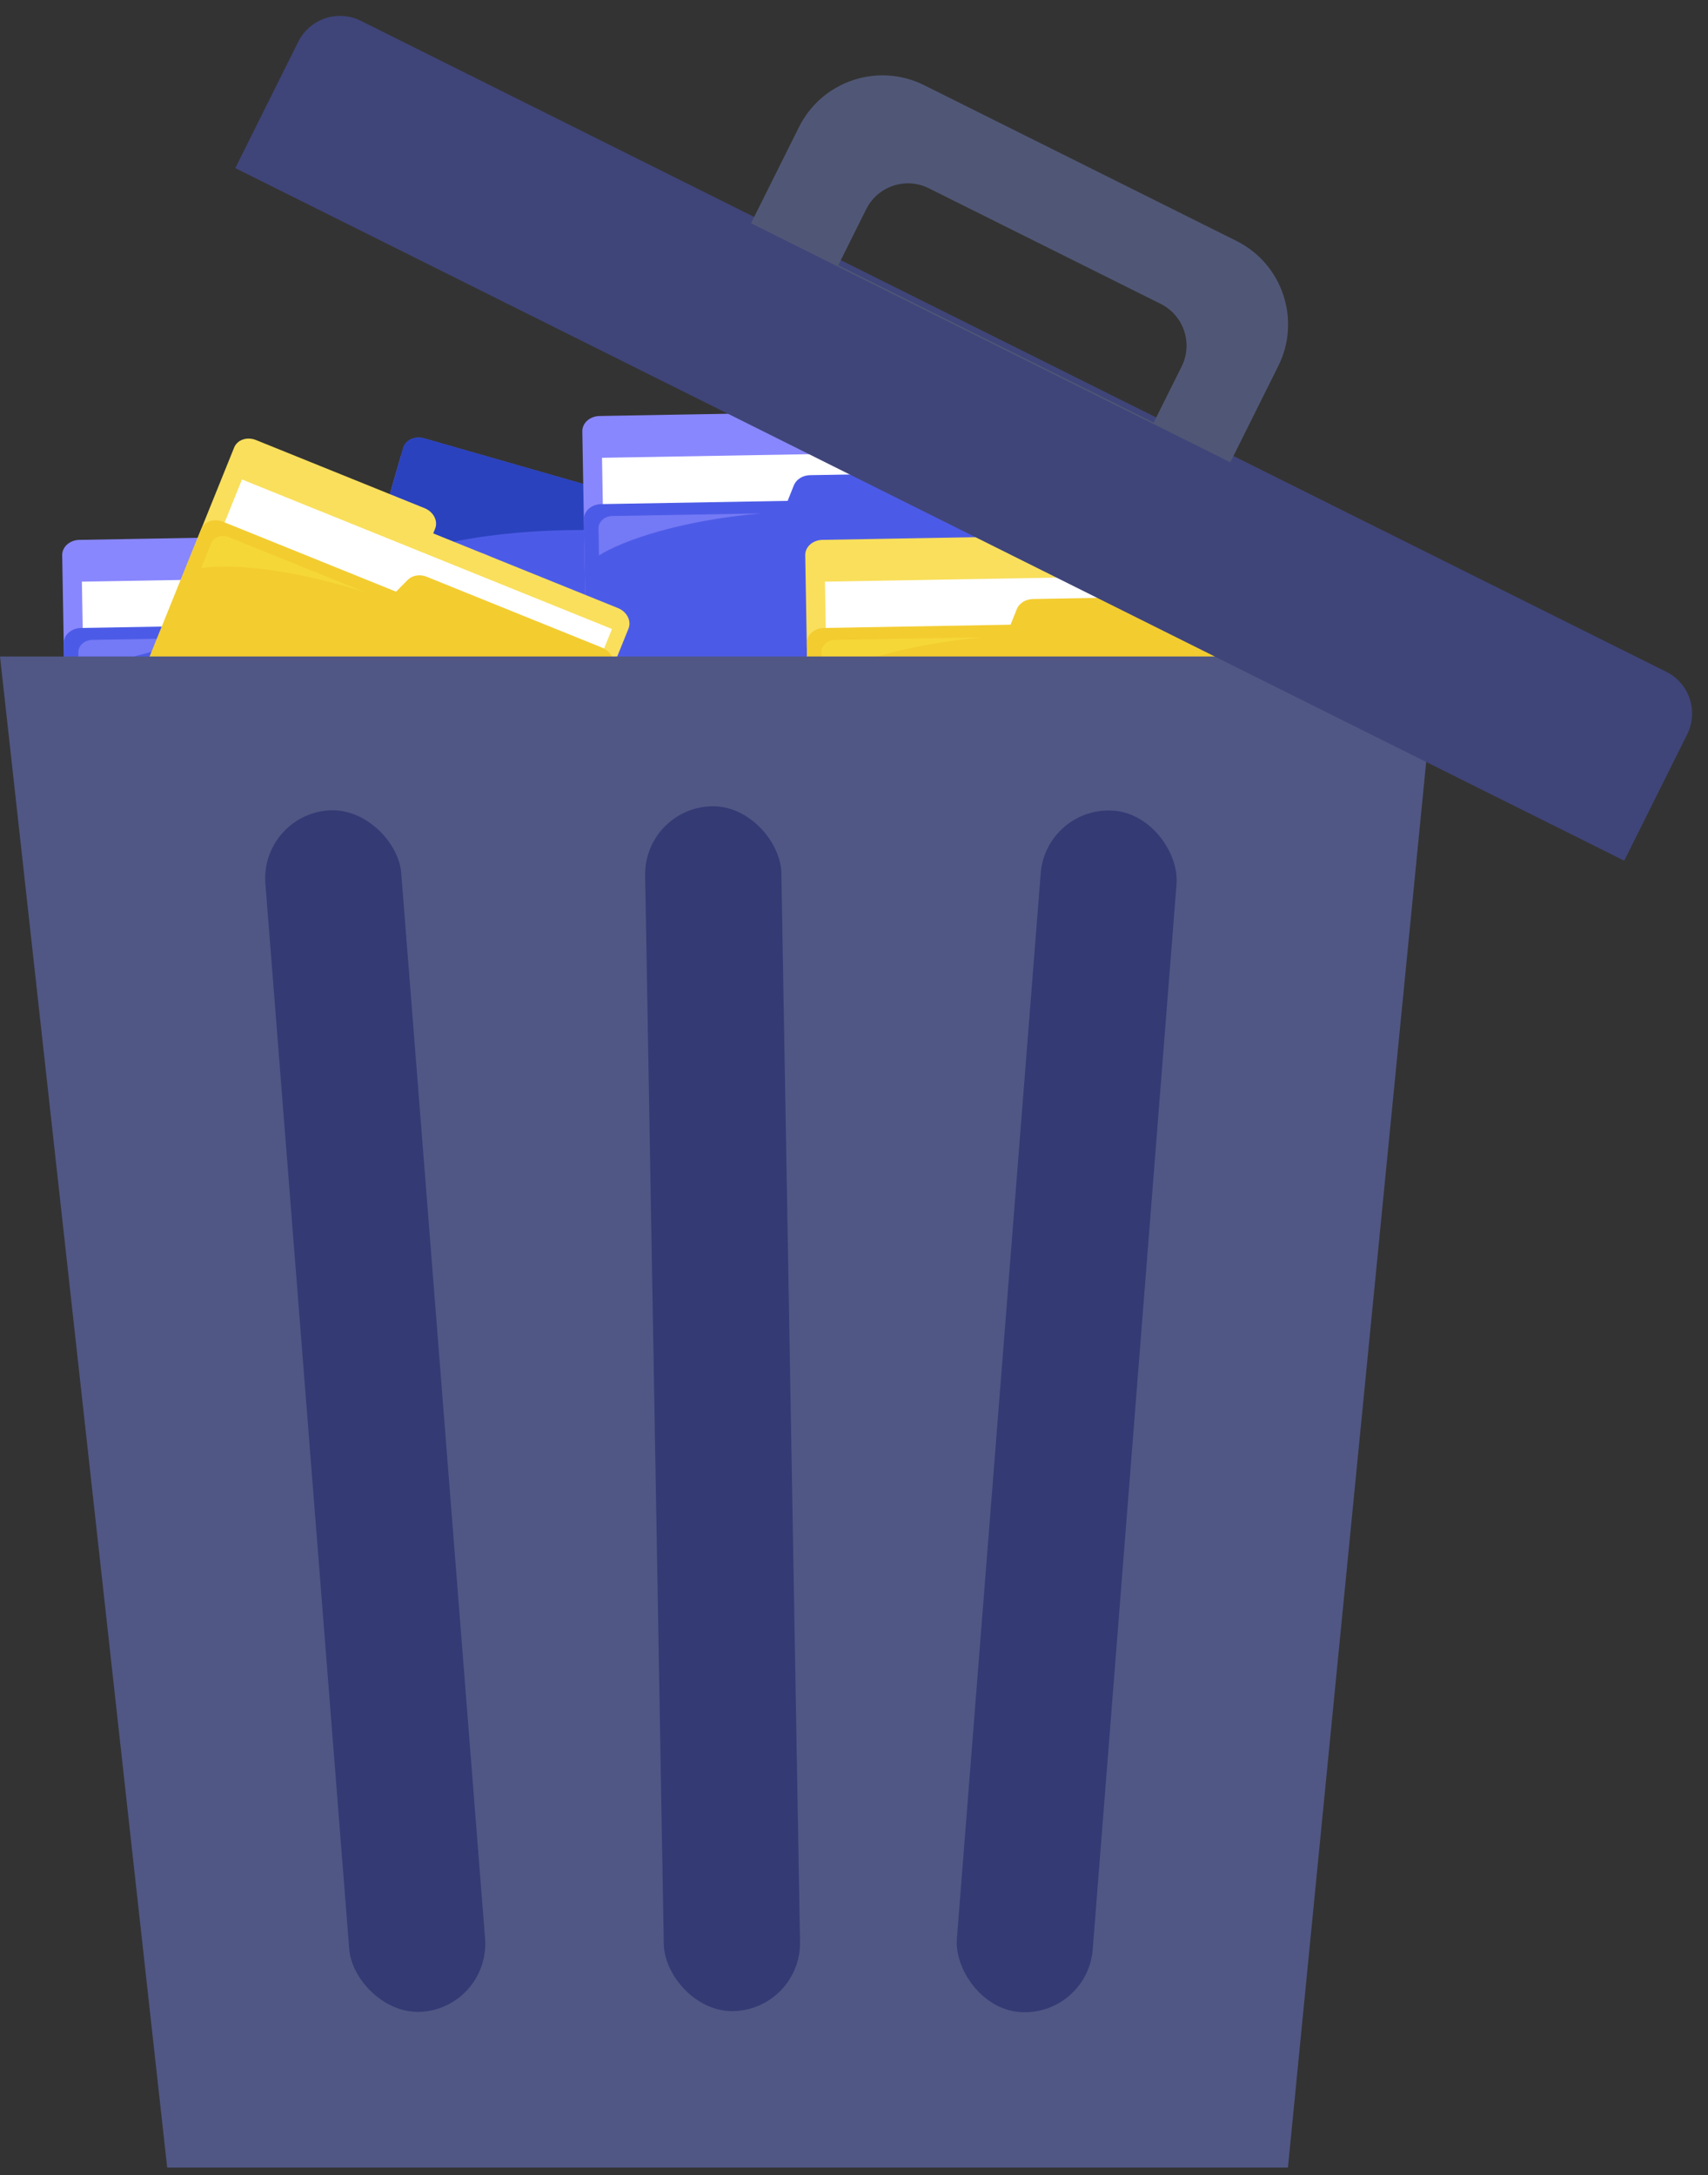 <svg width="183" height="233" viewBox="0 0 183 233" fill="none" xmlns="http://www.w3.org/2000/svg">
<rect x="0" y="0" width="183" height="233" fill="#333333" stroke="none"/>
<path d="M57.414 82.652L57.264 83.178C57.205 83.381 57.194 83.596 57.23 83.81C57.267 84.024 57.35 84.232 57.475 84.424C57.601 84.616 57.766 84.787 57.962 84.927C58.158 85.067 58.38 85.174 58.616 85.242L77.344 90.612C77.58 90.68 77.825 90.707 78.065 90.691C78.305 90.676 78.536 90.619 78.744 90.523C78.952 90.427 79.134 90.294 79.278 90.132C79.422 89.97 79.526 89.782 79.584 89.578L87.591 61.654L42.95 48.853L35.539 74.7C35.421 75.111 35.497 75.559 35.751 75.946C36.004 76.333 36.414 76.627 36.89 76.764L57.414 82.652Z" fill="#8987FD"/>
<path d="M44.596 49.019L85.692 60.803L78.394 86.252L37.299 74.468L44.596 49.019Z" fill="white"/>
<path d="M59.603 77.42L60.721 76.026L79.945 81.539C80.181 81.606 80.427 81.633 80.667 81.618C80.907 81.603 81.138 81.546 81.346 81.45C81.554 81.353 81.735 81.221 81.88 81.059C82.024 80.897 82.128 80.708 82.186 80.505L87.84 60.788C87.898 60.585 87.909 60.37 87.873 60.156C87.837 59.943 87.753 59.734 87.627 59.542C87.502 59.351 87.337 59.18 87.141 59.04C86.945 58.9 86.723 58.793 86.487 58.725L45.438 46.954C44.962 46.818 44.458 46.85 44.038 47.044C43.618 47.237 43.316 47.577 43.199 47.987L36.798 70.309C36.68 70.72 36.756 71.168 37.01 71.555C37.263 71.942 37.673 72.236 38.149 72.372L57.621 77.956C57.99 78.062 58.379 78.068 58.733 77.972C59.088 77.876 59.392 77.683 59.603 77.42Z" fill="#4C5BE7"/>
<path d="M43.198 47.989L39.513 60.84C54.889 53.999 77.198 57.385 87.647 59.577C87.523 59.378 87.356 59.199 87.157 59.053C86.958 58.907 86.73 58.796 86.487 58.726L45.438 46.956C44.962 46.819 44.458 46.851 44.038 47.045C43.618 47.239 43.316 47.578 43.198 47.989Z" fill="#2A42BE"/>
<path d="M63.967 75.608L79.151 79.962C79.341 80.017 79.539 80.039 79.734 80.027C79.928 80.015 80.114 79.969 80.283 79.892C80.451 79.814 80.598 79.707 80.714 79.576C80.831 79.445 80.915 79.293 80.962 79.129L81.758 76.355C78.772 77.131 72.462 77.377 63.975 75.606L63.967 75.608Z" fill="#7479F5"/>
<path d="M85.617 46.351L85.608 45.803C85.604 45.592 85.552 45.383 85.455 45.189C85.358 44.995 85.217 44.82 85.041 44.674C84.865 44.527 84.656 44.412 84.428 44.335C84.2 44.258 83.956 44.221 83.711 44.225L64.231 44.565C63.986 44.569 63.744 44.615 63.518 44.7C63.293 44.785 63.089 44.907 62.918 45.06C62.747 45.212 62.613 45.392 62.522 45.59C62.432 45.787 62.387 45.997 62.391 46.209L62.898 75.254L109.331 74.443L108.862 47.559C108.854 47.132 108.65 46.726 108.295 46.43C107.94 46.134 107.462 45.972 106.966 45.981L85.617 46.351Z" fill="#8987FD"/>
<path d="M107.709 74.766L64.964 75.512L64.502 49.041L107.247 48.295L107.709 74.766Z" fill="white"/>
<path d="M85.053 51.994L84.393 53.654L64.396 54.003C64.151 54.007 63.909 54.053 63.683 54.138C63.458 54.222 63.254 54.345 63.083 54.497C62.912 54.65 62.778 54.83 62.687 55.027C62.597 55.224 62.552 55.435 62.556 55.646L62.914 76.154C62.917 76.366 62.969 76.575 63.067 76.768C63.164 76.962 63.305 77.137 63.481 77.284C63.657 77.43 63.865 77.545 64.093 77.622C64.322 77.699 64.565 77.736 64.811 77.732L107.508 76.987C108.003 76.978 108.475 76.8 108.82 76.492C109.165 76.184 109.354 75.771 109.347 75.344L108.942 52.126C108.934 51.699 108.73 51.293 108.375 50.997C108.019 50.701 107.541 50.54 107.046 50.548L86.793 50.902C86.409 50.908 86.036 51.016 85.725 51.212C85.413 51.407 85.179 51.68 85.053 51.994Z" fill="#4C5BE7"/>
<path d="M109.347 75.344L109.114 61.976C96.409 73.014 74.085 76.299 63.453 77.257C63.629 77.412 63.841 77.533 64.074 77.615C64.308 77.697 64.558 77.736 64.811 77.731L107.508 76.986C108.003 76.978 108.475 76.8 108.82 76.492C109.165 76.183 109.355 75.77 109.347 75.344Z" fill="#2A42BE"/>
<path d="M81.41 55.003L65.617 55.278C65.419 55.281 65.223 55.318 65.041 55.386C64.858 55.455 64.693 55.553 64.555 55.676C64.417 55.8 64.308 55.945 64.235 56.104C64.161 56.264 64.125 56.434 64.128 56.605L64.178 59.491C66.807 57.875 72.769 55.795 81.403 55.007L81.41 55.003Z" fill="#7479F5"/>
<path d="M29.889 59.62L29.88 59.073C29.876 58.861 29.824 58.653 29.727 58.459C29.63 58.265 29.489 58.09 29.313 57.943C29.137 57.797 28.928 57.681 28.7 57.605C28.472 57.528 28.228 57.49 27.983 57.495L8.503 57.835C8.258 57.839 8.016 57.885 7.79 57.969C7.565 58.054 7.361 58.177 7.19 58.329C7.019 58.482 6.885 58.662 6.794 58.859C6.704 59.056 6.659 59.267 6.663 59.478L7.17 88.523L53.603 87.713L53.134 60.829C53.126 60.401 52.922 59.995 52.567 59.699C52.212 59.403 51.733 59.242 51.238 59.25L29.889 59.62Z" fill="#8987FD"/>
<path d="M51.981 88.035L9.236 88.782L8.774 62.31L51.519 61.564L51.981 88.035Z" fill="white"/>
<path d="M29.326 65.263L28.665 66.923L8.668 67.272C8.423 67.276 8.181 67.322 7.955 67.407C7.73 67.492 7.526 67.614 7.355 67.767C7.184 67.919 7.05 68.1 6.959 68.297C6.869 68.494 6.824 68.704 6.828 68.916L7.186 89.424C7.19 89.635 7.242 89.844 7.339 90.038C7.436 90.232 7.577 90.407 7.753 90.553C7.929 90.7 8.137 90.815 8.365 90.892C8.593 90.969 8.837 91.006 9.082 91.001L51.78 90.256C52.275 90.248 52.747 90.07 53.092 89.761C53.437 89.453 53.627 89.04 53.619 88.613L53.214 65.395C53.206 64.968 53.002 64.562 52.647 64.266C52.291 63.971 51.813 63.809 51.318 63.818L31.065 64.171C30.681 64.178 30.308 64.286 29.997 64.481C29.685 64.677 29.451 64.95 29.326 65.263Z" fill="#4C5BE7"/>
<path d="M53.619 88.613L53.386 75.245C40.681 86.283 18.357 89.568 7.724 90.527C7.901 90.681 8.113 90.803 8.346 90.885C8.58 90.966 8.83 91.006 9.082 91.001L51.78 90.256C52.275 90.247 52.747 90.069 53.092 89.761C53.437 89.453 53.627 89.04 53.619 88.613Z" fill="#2A42BE"/>
<path d="M25.682 68.272L9.889 68.548C9.691 68.551 9.495 68.588 9.313 68.656C9.13 68.724 8.965 68.823 8.827 68.946C8.689 69.069 8.58 69.215 8.507 69.374C8.433 69.533 8.397 69.703 8.4 69.874L8.451 72.76C11.079 71.145 17.041 69.064 25.675 68.276L25.682 68.272Z" fill="#7479F5"/>
<path d="M109.5 59.618L109.491 59.071C109.487 58.859 109.435 58.651 109.338 58.457C109.241 58.263 109.1 58.088 108.924 57.941C108.748 57.795 108.54 57.679 108.312 57.602C108.083 57.526 107.84 57.488 107.594 57.493L88.115 57.833C87.869 57.837 87.627 57.883 87.402 57.968C87.176 58.052 86.972 58.175 86.801 58.327C86.63 58.48 86.496 58.66 86.405 58.857C86.315 59.054 86.27 59.265 86.274 59.476L86.781 88.521L133.214 87.711L132.745 60.827C132.738 60.4 132.534 59.993 132.178 59.697C131.823 59.401 131.345 59.24 130.849 59.248L109.5 59.618Z" fill="#F9DF5C"/>
<path d="M131.592 88.034L88.847 88.78L88.385 62.309L131.13 61.562L131.592 88.034Z" fill="white"/>
<path d="M108.937 65.261L108.276 66.921L88.28 67.27C88.034 67.274 87.792 67.32 87.567 67.405C87.341 67.49 87.137 67.612 86.966 67.765C86.795 67.918 86.661 68.098 86.57 68.295C86.48 68.492 86.435 68.702 86.439 68.914L86.797 89.422C86.801 89.633 86.853 89.842 86.95 90.036C87.047 90.23 87.188 90.405 87.364 90.551C87.54 90.698 87.749 90.813 87.977 90.89C88.205 90.967 88.448 91.004 88.694 90.999L131.391 90.254C131.886 90.246 132.358 90.068 132.703 89.76C133.048 89.451 133.238 89.038 133.23 88.612L132.825 65.393C132.818 64.966 132.614 64.56 132.258 64.264C131.903 63.969 131.425 63.807 130.929 63.816L110.676 64.169C110.292 64.176 109.919 64.284 109.608 64.479C109.297 64.675 109.062 64.948 108.937 65.261Z" fill="#F3CC30"/>
<path d="M133.23 88.611L132.997 75.243C120.293 86.281 97.969 89.566 87.336 90.525C87.513 90.679 87.724 90.801 87.957 90.882C88.191 90.964 88.442 91.004 88.694 90.999L131.391 90.254C131.886 90.245 132.358 90.067 132.703 89.759C133.048 89.451 133.238 89.038 133.23 88.611Z" fill="#EDBD31"/>
<path d="M105.294 68.27L89.501 68.546C89.302 68.549 89.106 68.586 88.924 68.654C88.742 68.722 88.577 68.821 88.438 68.944C88.3 69.067 88.191 69.213 88.118 69.372C88.045 69.531 88.008 69.701 88.011 69.872L88.062 72.758C90.69 71.143 96.652 69.062 105.287 68.275L105.294 68.27Z" fill="#F6D738"/>
<path d="M46.416 57.139L46.621 56.632C46.7 56.436 46.734 56.223 46.72 56.007C46.706 55.79 46.645 55.574 46.54 55.37C46.435 55.166 46.289 54.979 46.109 54.819C45.929 54.659 45.719 54.53 45.491 54.438L27.428 47.139C27.2 47.047 26.959 46.995 26.718 46.985C26.478 46.975 26.242 47.008 26.025 47.082C25.808 47.156 25.614 47.269 25.454 47.415C25.294 47.561 25.17 47.737 25.091 47.933L14.209 74.868L57.268 92.264L67.34 67.334C67.5 66.938 67.471 66.484 67.26 66.073C67.048 65.662 66.671 65.326 66.212 65.14L46.416 57.139Z" fill="#F9DF5C"/>
<path d="M55.648 91.927L16.009 75.912L25.927 51.365L65.566 67.38L55.648 91.927Z" fill="white"/>
<path d="M43.692 62.112L42.435 63.382L23.892 55.89C23.664 55.798 23.423 55.745 23.183 55.736C22.942 55.726 22.706 55.758 22.489 55.832C22.272 55.906 22.078 56.019 21.918 56.165C21.758 56.311 21.634 56.488 21.555 56.684L13.872 75.701C13.792 75.898 13.759 76.11 13.773 76.326C13.787 76.543 13.848 76.759 13.953 76.963C14.057 77.166 14.204 77.353 14.384 77.513C14.564 77.673 14.774 77.803 15.001 77.895L54.595 93.892C55.054 94.077 55.559 94.098 55.996 93.949C56.434 93.8 56.77 93.494 56.93 93.098L65.629 71.568C65.789 71.172 65.76 70.718 65.549 70.307C65.337 69.896 64.96 69.56 64.501 69.375L45.719 61.787C45.363 61.642 44.978 61.596 44.615 61.655C44.252 61.713 43.93 61.873 43.692 62.112Z" fill="#F3CC30"/>
<path d="M56.93 93.098L61.939 80.702C45.931 85.899 24.098 80.2 13.936 76.927C14.039 77.139 14.186 77.334 14.369 77.5C14.552 77.666 14.767 77.8 15.001 77.895L54.595 93.892C55.054 94.077 55.559 94.098 55.996 93.949C56.434 93.8 56.77 93.494 56.93 93.098Z" fill="#EDBD31"/>
<path d="M39.163 63.46L24.518 57.543C24.334 57.468 24.139 57.425 23.945 57.417C23.75 57.409 23.56 57.435 23.384 57.495C23.209 57.554 23.052 57.645 22.922 57.763C22.792 57.881 22.693 58.023 22.629 58.182L21.547 60.858C24.598 60.398 30.899 60.813 39.155 63.461L39.163 63.46Z" fill="#F6D738"/>
<path d="M0 70.324H153.916L137.994 232.202H17.913L0 70.324Z" fill="#505784"/>
<rect x="112.08" y="86.275" width="14.595" height="129.085" rx="7.298" transform="rotate(4.5 112.08 86.275)" fill="#333A74"/>
<rect x="68.997" y="86.5" width="14.595" height="129.085" rx="7.298" transform="rotate(-1 68.997 86.5)" fill="#333A74"/>
<rect x="27.864" y="87.391" width="14.595" height="129.085" rx="7.298" transform="rotate(-4.5 27.864 87.391)" fill="#333A74"/>
<path d="M31.956 4.475C33.189 2.003 36.191 0.999 38.662 2.231L178.525 71.964C180.997 73.196 182.001 76.199 180.769 78.67L174.023 92.201L25.21 18.006L31.956 4.475Z" fill="#3F4579"/>
<path fill-rule="evenodd" clip-rule="evenodd" d="M99.016 9.125C94.073 6.661 88.069 8.67 85.605 13.613L80.466 23.919L131.818 49.522L136.956 39.216C139.421 34.273 137.412 28.269 132.469 25.804L99.016 9.125ZM99.514 20.167C97.043 18.934 94.041 19.939 92.809 22.41L89.81 28.425L123.605 45.275L126.604 39.26C127.836 36.789 126.831 33.786 124.36 32.554L99.514 20.167Z" fill="#505776"/>
</svg>
